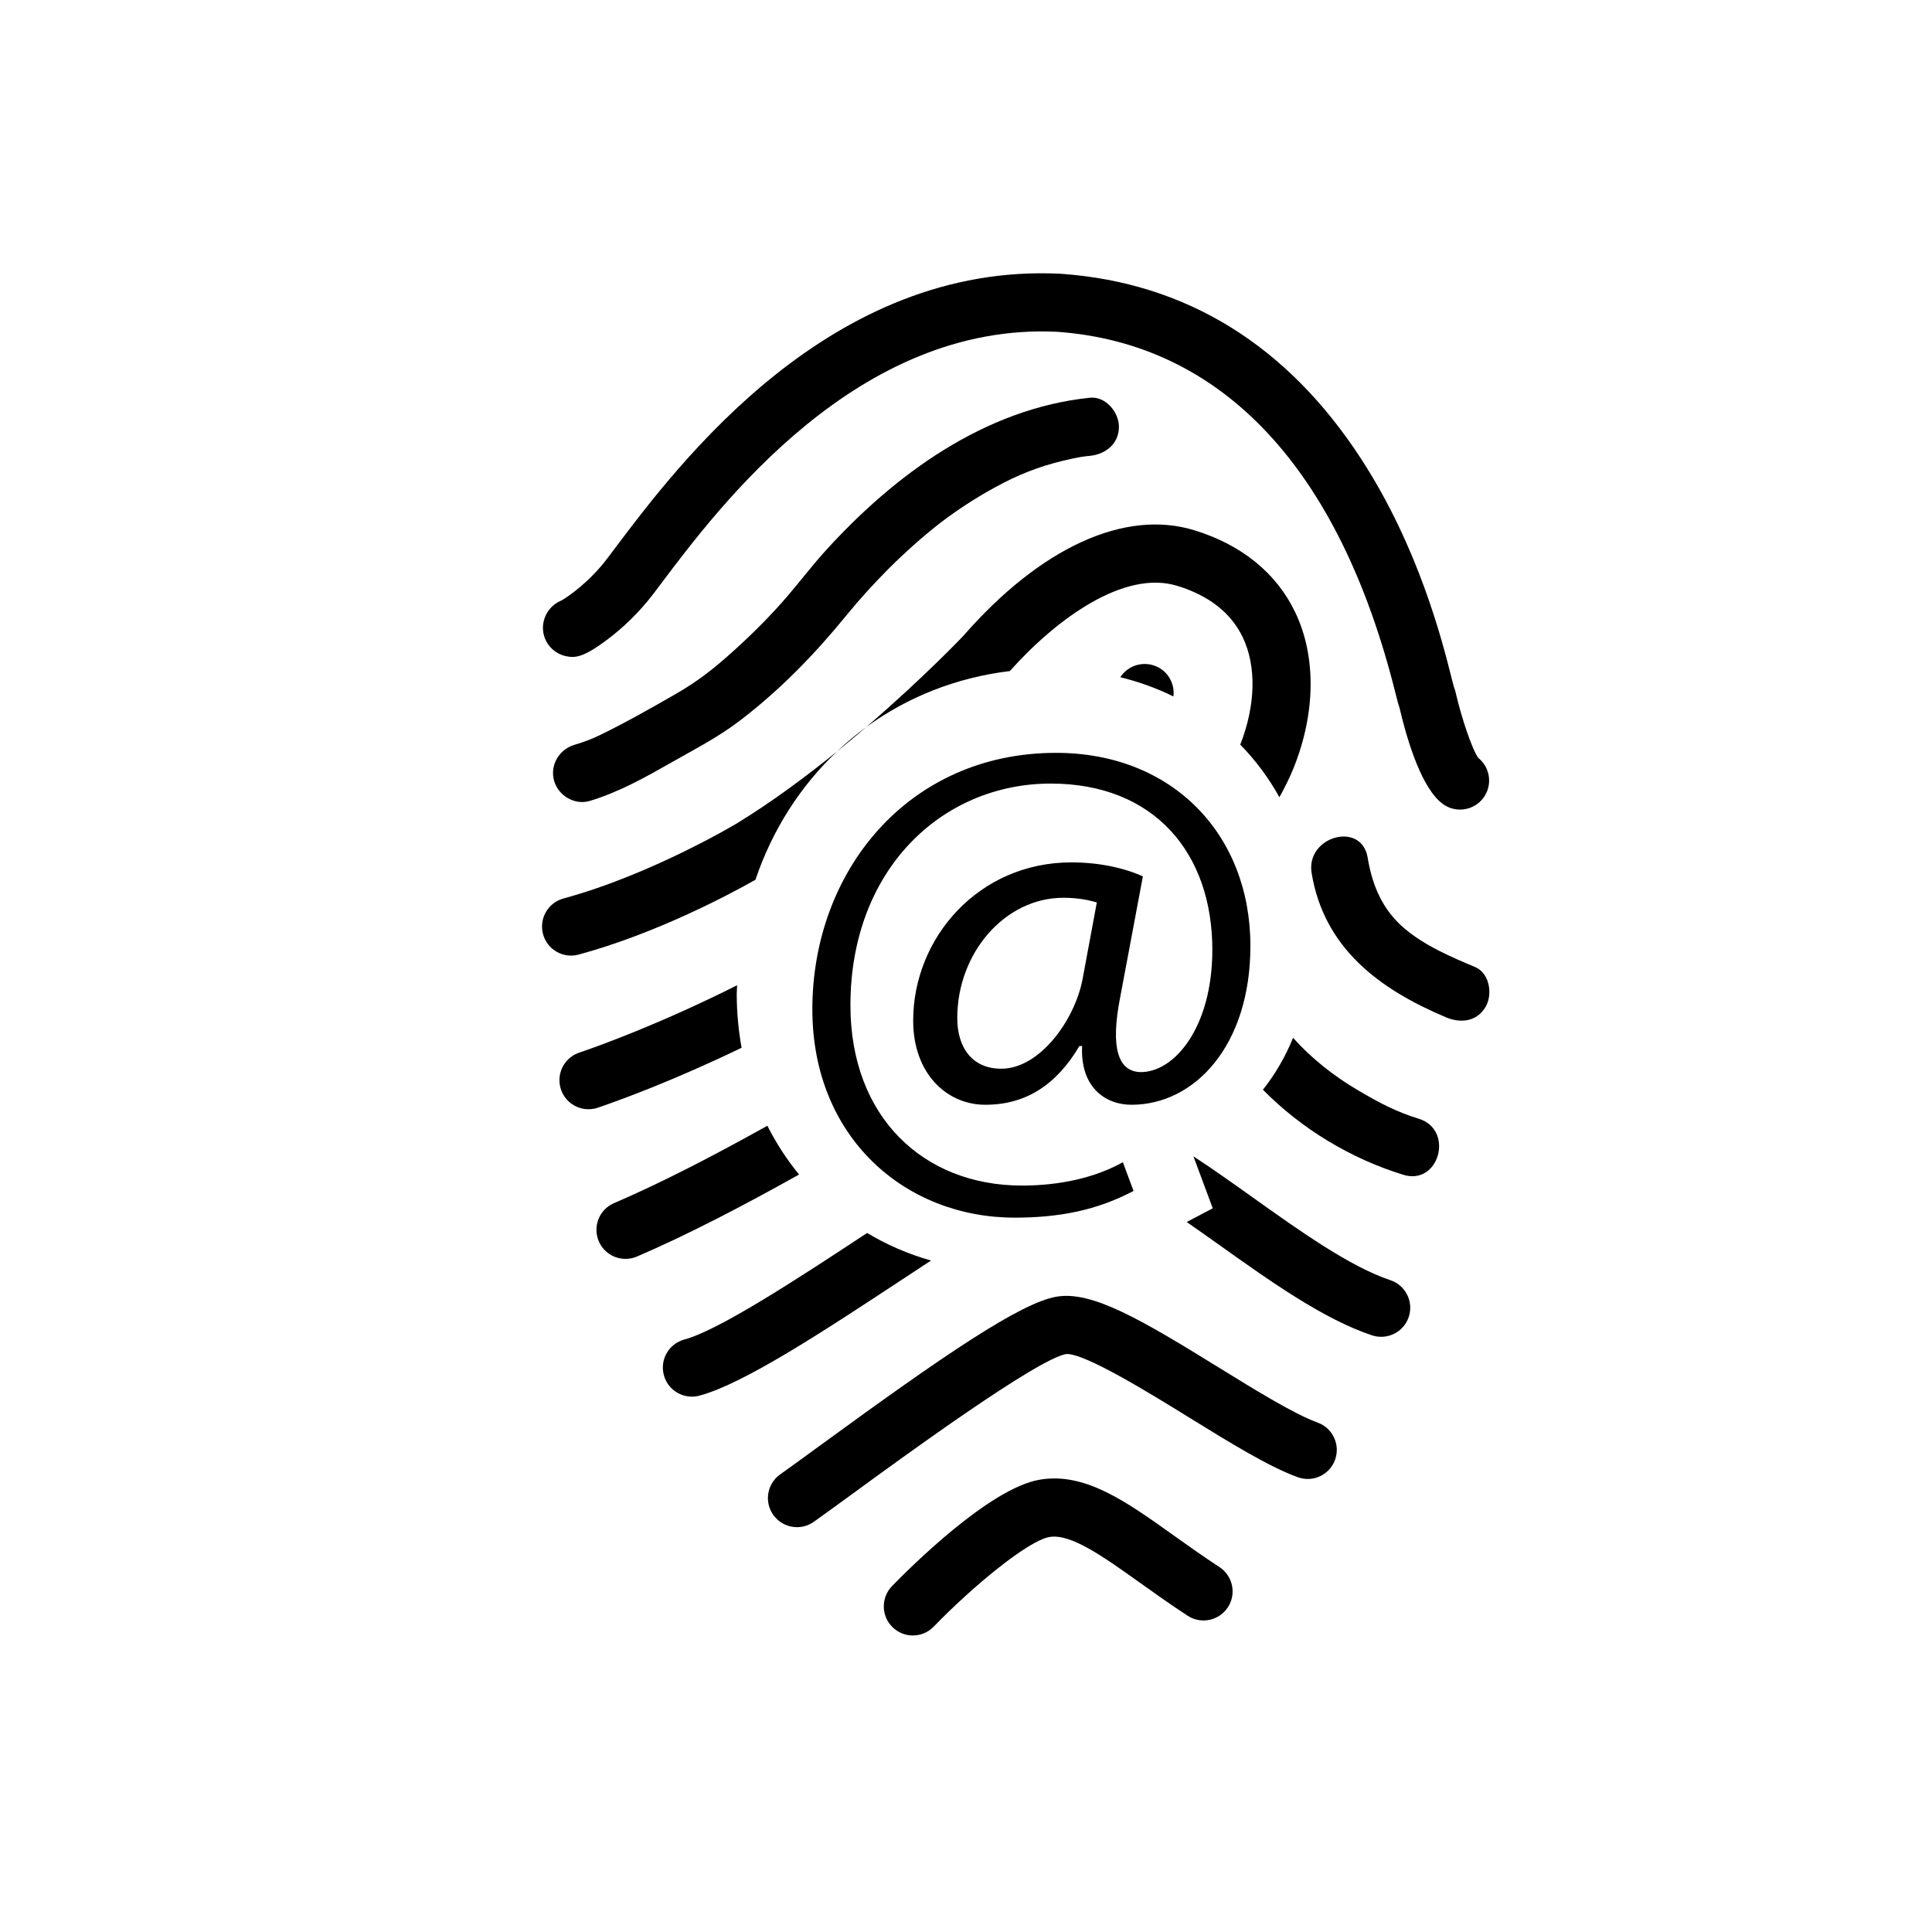 <?xml version="1.0" encoding="utf-8"?>
<!-- Generator: Adobe Illustrator 16.0.0, SVG Export Plug-In . SVG Version: 6.00 Build 0)  -->
<!DOCTYPE svg PUBLIC "-//W3C//DTD SVG 1.1//EN" "http://www.w3.org/Graphics/SVG/1.1/DTD/svg11.dtd">
<svg version="1.1" id="Layer_1" xmlns="http://www.w3.org/2000/svg" xmlns:xlink="http://www.w3.org/1999/xlink" x="0px" y="0px"
	 width="126px" height="126px" viewBox="0 0 126 126" enable-background="new 0 0 126 126" xml:space="preserve">
<g>
	<path d="M36.898,42.791c0.596,0.129,1.148,0.119,2.844-1.182c0.752-0.578,1.865-1.553,2.895-2.914l0.449-0.596
		c3.85-5.121,12.863-17.111,25.883-16.459c10.736,0.783,18.348,8.891,22.01,23.447c0.123,0.496,0.199,0.799,0.283,1.033
		c0.559,2.379,1.498,5.346,2.85,6.322c0.336,0.242,0.725,0.357,1.109,0.357c0.586,0,1.168-0.271,1.537-0.785
		c0.592-0.82,0.434-1.953-0.342-2.58c-0.373-0.484-1.078-2.512-1.496-4.322c-0.025-0.107-0.059-0.213-0.102-0.314
		c-0.035-0.123-0.104-0.393-0.164-0.635c-0.58-2.309-2.123-8.438-5.861-14.201c-4.828-7.445-11.412-11.518-19.572-12.105
		c-0.012-0.002-0.025-0.002-0.039-0.002c-15.039-0.768-24.91,12.359-29.125,17.965l-0.443,0.59
		c-1.154,1.525-2.518,2.475-2.988,2.748c-0.158,0.064-0.311,0.148-0.453,0.256c-0.59,0.447-0.879,1.209-0.721,1.932
		C35.611,42.068,36.178,42.633,36.898,42.791z"/>
	<path d="M50.045,73.418c-3.441,1.922-6.959,3.746-9.996,5.045c-0.963,0.412-1.41,1.523-0.998,2.488
		c0.307,0.719,1.008,1.15,1.744,1.15c0.248,0,0.502-0.049,0.744-0.152c3.229-1.381,6.955-3.322,10.574-5.35
		C51.316,75.627,50.623,74.563,50.045,73.418z"/>
	<path d="M37.744,62.254c5.02-1.365,9.727-3.863,11.523-4.877c1.107-3.268,2.932-6.111,5.307-8.355
		c-2.018,1.633-4.246,3.285-6.51,4.672c-0.057,0.033-5.564,3.338-11.318,4.904c-1.01,0.275-1.605,1.318-1.33,2.326
		C35.691,61.936,36.732,62.531,37.744,62.254z"/>
	<path d="M76.77,38.205c2.078,0.635,3.518,1.768,4.281,3.363c0.902,1.887,0.84,4.432-0.164,6.994
		c0.996,1.016,1.85,2.168,2.553,3.432c0.352-0.641,0.676-1.285,0.936-1.934c1.43-3.574,1.467-7.266,0.094-10.129
		c-1.221-2.557-3.5-4.406-6.588-5.352c-4.533-1.387-10.027,1.131-15.063,6.898c-0.037,0.043-2.633,2.766-6.316,5.932
		c2.672-1.943,5.85-3.221,9.357-3.645C68.912,40.346,73.316,37.148,76.77,38.205z"/>
	<path d="M53.848,35.908c-0.861,0.947-1.633,1.965-2.465,2.938c-1.088,1.273-2.279,2.461-3.521,3.584
		c-1.279,1.154-2.313,1.979-3.82,2.846c-1.598,0.916-3.229,1.844-4.885,2.65c-0.57,0.279-1.061,0.459-1.701,0.652
		c-0.988,0.297-1.602,1.316-1.322,2.332c0.268,0.977,1.342,1.621,2.332,1.324c1.938-0.584,3.695-1.582,5.443-2.576
		c1.479-0.84,2.945-1.596,4.305-2.631c2.648-2.012,4.926-4.363,7.02-6.936c0.85-1.041,1.758-2.033,2.705-2.986
		c0.518-0.52,1.053-1.021,1.598-1.512c0.285-0.256,0.574-0.504,0.867-0.75c0.146-0.123,0.297-0.246,0.447-0.369
		c0.039-0.033,0.334-0.264,0.408-0.324c1.32-1.012,2.727-1.91,4.207-2.67c1.398-0.719,2.801-1.221,4.502-1.576
		c0.564-0.117,0.686-0.131,1.109-0.174c1.027-0.105,1.896-0.781,1.896-1.895c0-0.955-0.867-2.004-1.896-1.896
		C64.223,26.65,58.363,30.934,53.848,35.908z"/>
	<path d="M39.094,72.205c1.422-0.488,4.873-1.75,9.27-3.873c-0.201-1.133-0.316-2.303-0.316-3.514c0-0.191,0.021-0.373,0.025-0.563
		c-4.834,2.428-8.709,3.85-10.209,4.365c-0.084,0.027-0.137,0.045-0.154,0.053c-0.979,0.371-1.473,1.465-1.102,2.445
		c0.287,0.758,1.008,1.223,1.773,1.223c0.215,0,0.434-0.035,0.646-0.113L39.094,72.205z"/>
	<path d="M75.756,43.656c-0.854-0.609-2.037-0.41-2.646,0.441c-0.016,0.023-0.033,0.045-0.049,0.068
		c1.223,0.303,2.385,0.721,3.467,1.256C76.605,44.758,76.338,44.072,75.756,43.656z"/>
	<path d="M60.719,82.209c-1.49-0.42-2.883-1.029-4.168-1.797c-4.602,3.033-9.668,6.342-11.918,6.947
		c-1.012,0.273-1.611,1.313-1.338,2.322c0.227,0.848,0.992,1.404,1.828,1.404c0.164,0,0.33-0.021,0.494-0.064
		c2.924-0.789,8.078-4.186,13.533-7.781C59.66,82.904,60.186,82.559,60.719,82.209z"/>
	<path d="M90.676,83.49c-2.627-0.877-5.842-3.166-8.951-5.379c-1.354-0.967-2.652-1.889-3.893-2.697l1.26,3.387l-1.697,0.895
		c0.725,0.502,1.447,1.016,2.131,1.502c3.336,2.377,6.785,4.832,9.951,5.889c0.994,0.33,2.066-0.207,2.398-1.199
		C92.205,84.895,91.668,83.82,90.676,83.49z"/>
	<path d="M85.93,92.775c-1.527-0.553-4.012-2.088-6.414-3.57c-5.074-3.135-8.299-5.039-10.613-4.639
		c-2.344,0.404-7.266,3.75-15.529,9.785c-1.012,0.738-1.885,1.375-2.49,1.803c-0.855,0.605-1.059,1.787-0.455,2.643
		c0.369,0.521,0.955,0.801,1.549,0.801c0.379,0,0.76-0.113,1.094-0.348c0.629-0.445,1.514-1.092,2.539-1.838
		c3.287-2.4,12.023-8.779,13.92-9.105c1.182-0.082,5.447,2.549,7.994,4.123c2.686,1.658,5.221,3.225,7.119,3.912
		c0.982,0.355,2.07-0.154,2.426-1.141C87.424,94.217,86.916,93.133,85.93,92.775z"/>
	<path d="M79.527,102.199c-1.064-0.695-2.043-1.395-2.99-2.068c-3.109-2.221-5.797-4.139-8.742-3.627
		c-3.316,0.572-8.598,5.885-9.623,6.941c-0.729,0.754-0.709,1.953,0.043,2.682c0.369,0.355,0.844,0.535,1.318,0.535
		c0.496,0,0.99-0.193,1.361-0.578c2.539-2.623,6.146-5.602,7.547-5.844c1.383-0.238,3.475,1.25,5.895,2.977
		c0.932,0.664,1.988,1.418,3.119,2.158c0.877,0.572,2.053,0.324,2.625-0.553C80.65,103.945,80.404,102.773,79.527,102.199z"/>
	<path d="M96.207,63.07c-1.58-0.666-3.23-1.369-4.561-2.475c-1.465-1.219-2.146-2.818-2.451-4.664
		c-0.396-2.408-4.049-1.385-3.654,1.006c0.811,4.918,4.43,7.58,8.754,9.406c0.951,0.404,2.021,0.299,2.592-0.68
		C97.359,64.859,97.16,63.473,96.207,63.07z"/>
	<path d="M92.529,72.961c-1.424-0.438-2.504-0.992-4.01-1.883c-1.535-0.906-2.984-2.047-4.188-3.393
		c-0.525,1.283-1.193,2.408-1.967,3.383c2.525,2.566,5.744,4.498,9.156,5.549C93.865,77.34,94.857,73.68,92.529,72.961z"/>
	<path d="M54.574,49.021c0.67-0.545,1.313-1.082,1.928-1.611C55.824,47.904,55.184,48.445,54.574,49.021z"/>
	<path d="M74.535,57.158c-1.131-0.523-2.787-0.916-4.658-0.916c-6.055,0-10.322,4.922-10.322,10.322
		c0,3.439,2.178,5.486,4.703,5.486c2.613,0,4.617-1.262,6.141-3.832h0.174c-0.131,2.656,1.48,3.832,3.223,3.832
		c4.094,0,7.752-3.832,7.752-10.363c0-7.273-5.094-12.588-12.672-12.588c-9.67,0-15.896,7.752-15.896,16.725
		c0,8.361,6.053,13.588,13.195,13.588c2.918,0,5.357-0.48,7.752-1.742l-0.697-1.873c-1.785,1.002-4.094,1.523-6.576,1.523
		c-6.445,0-11.191-4.484-11.191-11.758c0-8.842,5.967-14.459,13.064-14.459c6.75,0,10.539,4.529,10.539,10.844
		c0,5.053-2.482,8.014-4.703,7.971c-1.438-0.045-1.959-1.568-1.307-4.879L74.535,57.158z M70.617,63.777
		c-0.48,2.699-2.789,5.922-5.314,5.922c-1.916,0-2.873-1.393-2.873-3.309c0-4.225,3.092-7.84,6.924-7.84
		c1.002,0,1.742,0.174,2.178,0.305L70.617,63.777z"/>
</g>
</svg>
